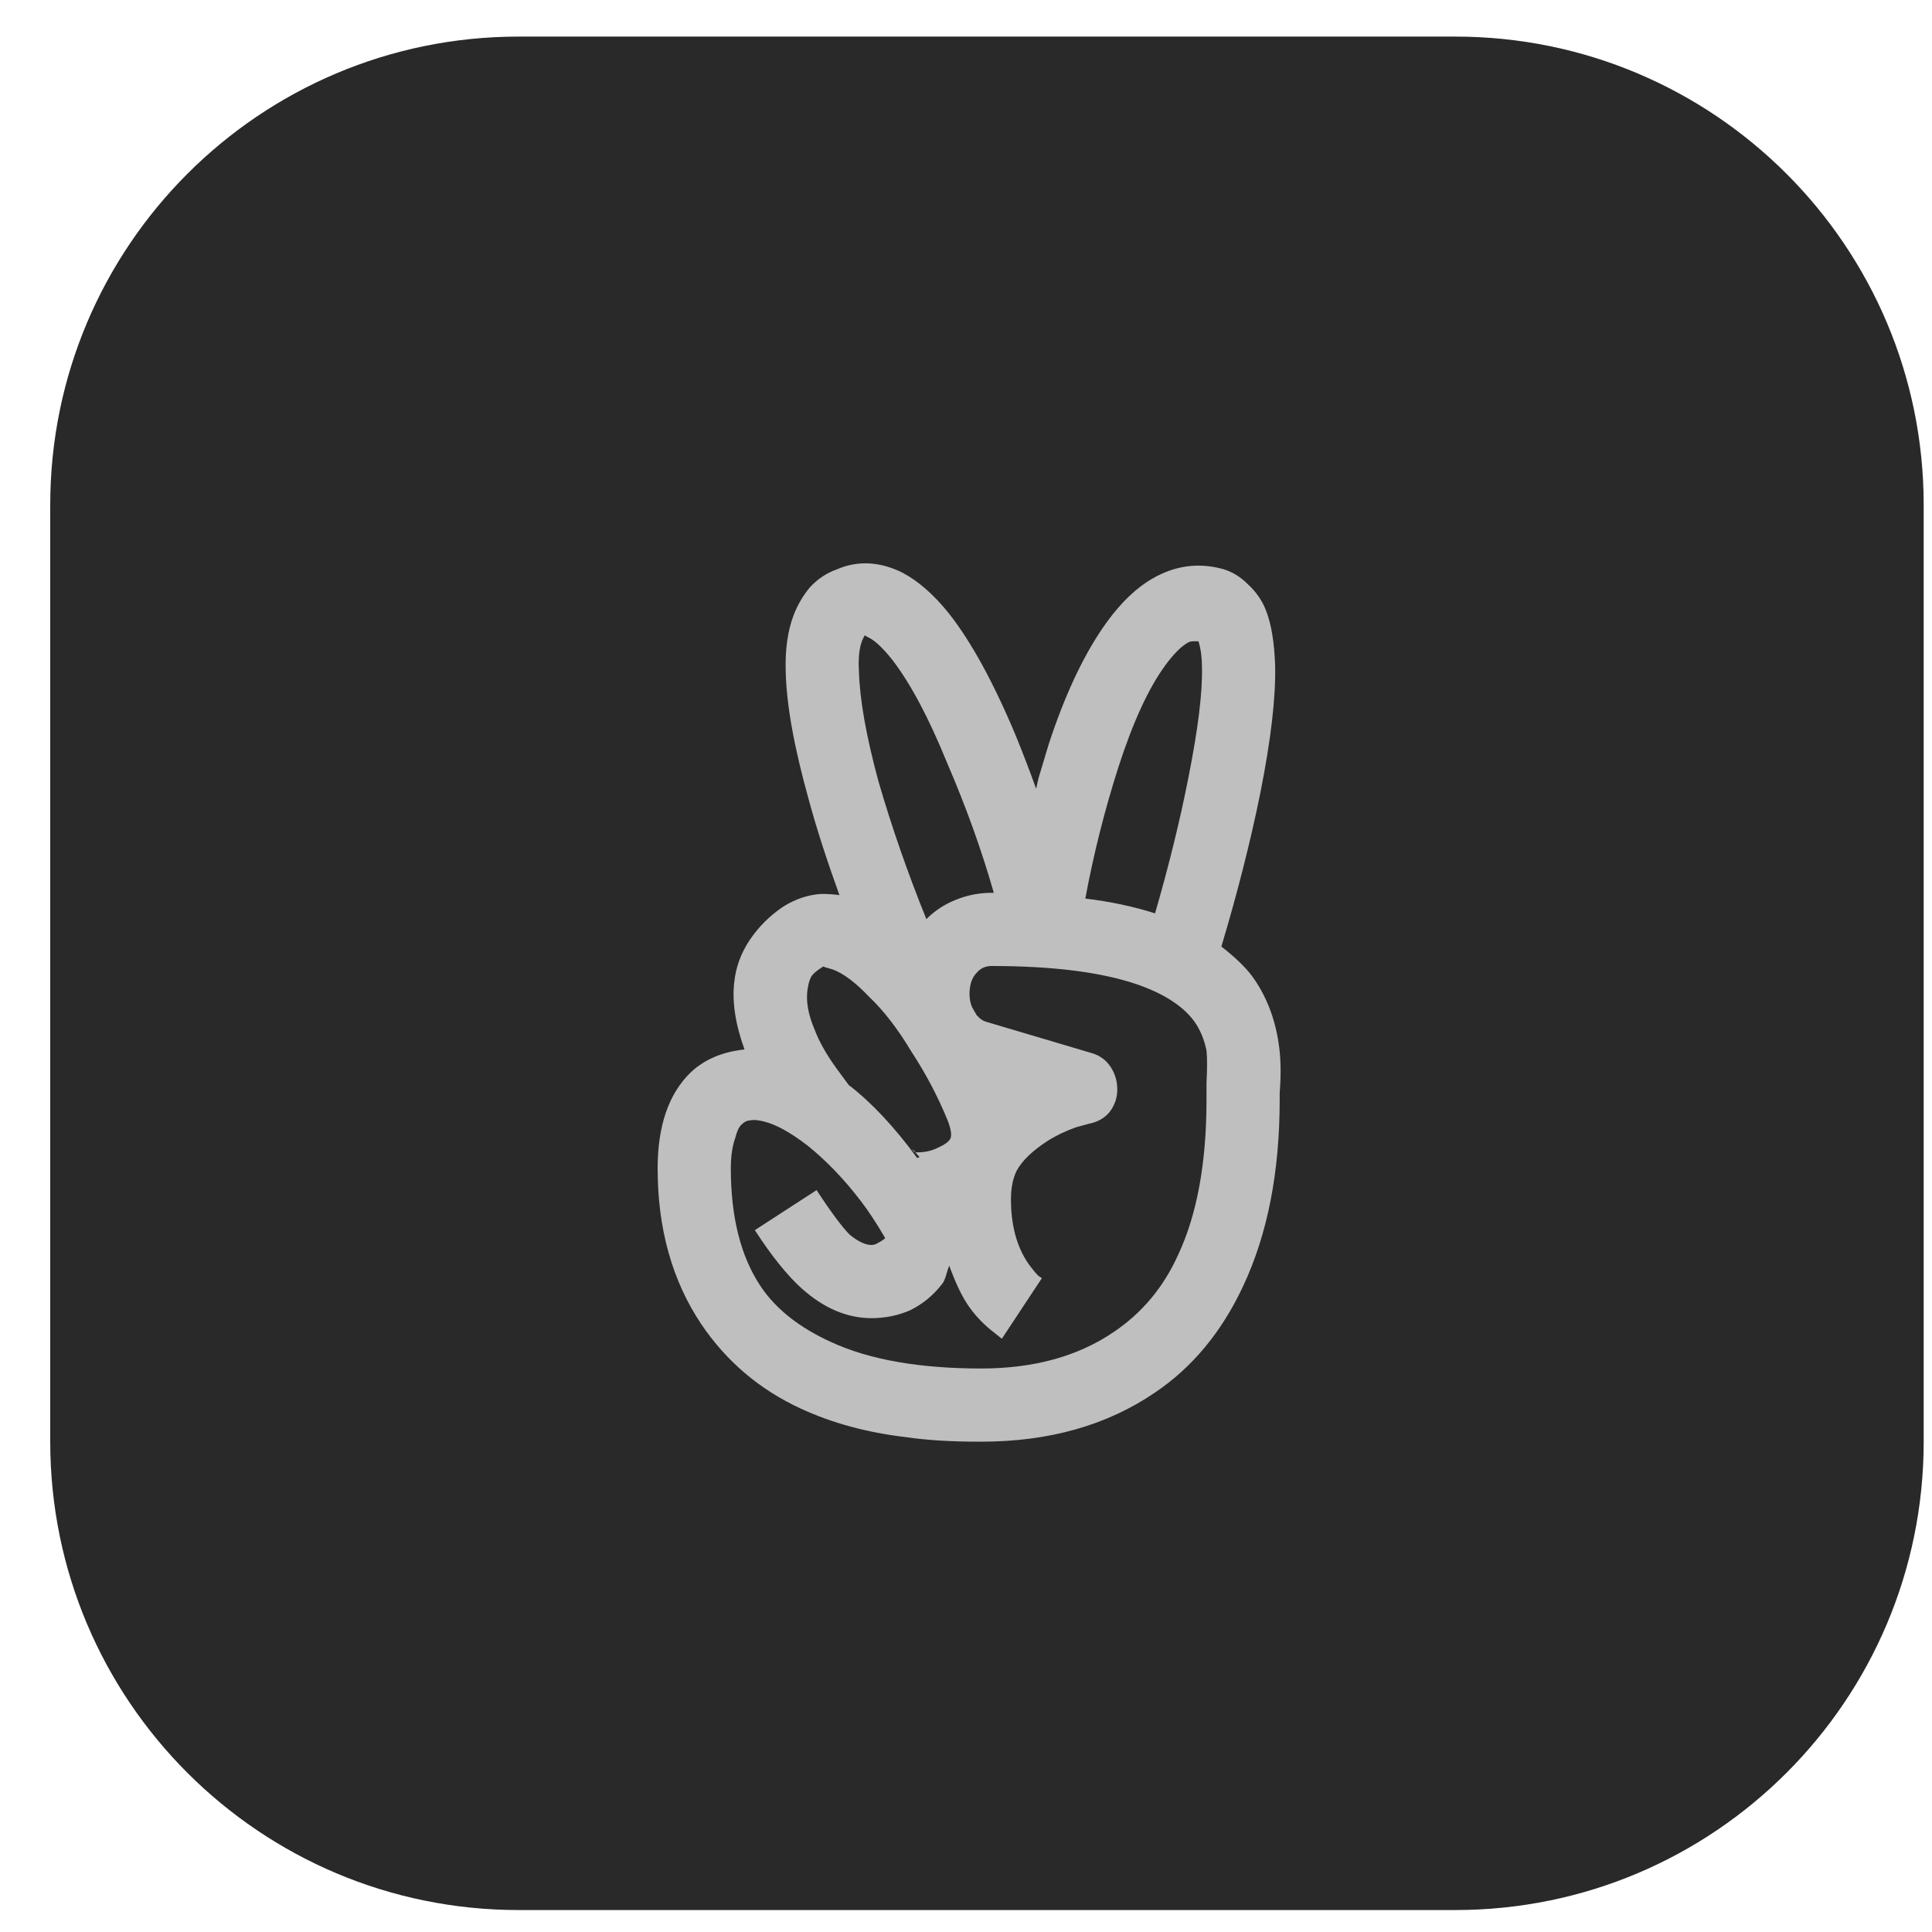 <svg width="33" height="33" viewBox="0 0 33 33" fill="none" xmlns="http://www.w3.org/2000/svg">
<g clip-path="url(#clip0_1_1767)">
<path d="M24.858 0.625H8.858C4.44 0.625 0.858 4.207 0.858 8.625V24.625C0.858 29.043 4.44 32.625 8.858 32.625H24.858C29.276 32.625 32.858 29.043 32.858 24.625V8.625C32.858 4.207 29.276 0.625 24.858 0.625Z" fill="#292929"/>
<path d="M14.866 9.625C14.671 9.612 14.482 9.644 14.299 9.723C14.117 9.788 13.961 9.892 13.831 10.035C13.713 10.178 13.622 10.335 13.557 10.504C13.453 10.777 13.408 11.103 13.421 11.48C13.434 12.04 13.564 12.763 13.811 13.648C13.941 14.13 14.117 14.677 14.338 15.289C14.247 15.276 14.143 15.269 14.026 15.269C13.805 15.283 13.59 15.354 13.381 15.484C13.147 15.64 12.952 15.836 12.796 16.07C12.652 16.292 12.568 16.526 12.542 16.773C12.502 17.112 12.561 17.496 12.717 17.926C12.34 17.965 12.034 18.095 11.799 18.316C11.422 18.681 11.233 19.228 11.233 19.957C11.233 20.986 11.48 21.871 11.975 22.613C12.405 23.251 12.971 23.733 13.674 24.058C14.208 24.306 14.807 24.469 15.471 24.547C15.823 24.599 16.239 24.625 16.721 24.625H16.76C17.919 24.625 18.909 24.345 19.729 23.785C20.367 23.355 20.868 22.75 21.233 21.969C21.65 21.083 21.858 20.022 21.858 18.785V18.668C21.884 18.342 21.878 18.056 21.838 17.808C21.773 17.379 21.624 17.001 21.389 16.676C21.272 16.519 21.096 16.35 20.862 16.168C21.135 15.256 21.357 14.384 21.526 13.551C21.708 12.639 21.793 11.91 21.78 11.363C21.767 10.973 21.715 10.66 21.624 10.426C21.558 10.256 21.454 10.107 21.311 9.976C21.168 9.833 21.005 9.742 20.823 9.703C20.432 9.612 20.055 9.67 19.69 9.879C19.417 10.035 19.156 10.282 18.909 10.621C18.531 11.142 18.199 11.838 17.913 12.711C17.874 12.841 17.815 13.036 17.737 13.297L17.698 13.473C17.581 13.147 17.463 12.841 17.346 12.555C16.969 11.656 16.591 10.966 16.213 10.484C15.953 10.159 15.686 9.924 15.413 9.781C15.23 9.69 15.048 9.638 14.866 9.625ZM14.768 10.855C14.781 10.855 14.794 10.862 14.807 10.875L14.846 10.894C14.95 10.947 15.081 11.07 15.237 11.265C15.549 11.669 15.862 12.255 16.174 13.023C16.5 13.778 16.767 14.521 16.975 15.25H16.936C16.728 15.25 16.526 15.289 16.331 15.367C16.135 15.445 15.966 15.556 15.823 15.699C15.497 14.892 15.224 14.104 15.002 13.336C14.794 12.568 14.684 11.943 14.671 11.461C14.658 11.239 14.677 11.064 14.729 10.934L14.768 10.855ZM20.393 10.953C20.419 10.953 20.445 10.953 20.471 10.953C20.51 11.083 20.53 11.226 20.53 11.383C20.543 11.812 20.465 12.45 20.296 13.297C20.152 14.026 19.963 14.794 19.729 15.601C19.364 15.484 18.967 15.4 18.538 15.348C18.681 14.579 18.87 13.831 19.104 13.101C19.352 12.333 19.618 11.754 19.905 11.363C20.048 11.168 20.178 11.038 20.296 10.973C20.322 10.96 20.354 10.953 20.393 10.953ZM16.936 16.5C17.978 16.5 18.805 16.604 19.417 16.812C19.872 16.969 20.198 17.177 20.393 17.437C20.497 17.581 20.569 17.75 20.608 17.945C20.621 18.062 20.621 18.245 20.608 18.492V18.785C20.608 19.866 20.445 20.751 20.12 21.441C19.872 21.988 19.508 22.424 19.026 22.75C18.414 23.167 17.659 23.375 16.76 23.375C15.706 23.375 14.853 23.225 14.202 22.926C13.655 22.678 13.251 22.359 12.991 21.969C12.652 21.461 12.483 20.79 12.483 19.957C12.483 19.749 12.509 19.573 12.561 19.43C12.587 19.325 12.62 19.254 12.659 19.215C12.711 19.163 12.763 19.137 12.815 19.137C12.867 19.124 12.945 19.13 13.049 19.156C13.258 19.208 13.505 19.345 13.792 19.566C14.117 19.827 14.423 20.146 14.71 20.523C14.84 20.693 14.976 20.901 15.12 21.148C15.094 21.174 15.055 21.2 15.002 21.227C14.963 21.253 14.924 21.265 14.885 21.265C14.781 21.265 14.658 21.207 14.514 21.09C14.384 20.959 14.195 20.706 13.948 20.328L12.893 21.012C13.18 21.454 13.447 21.786 13.694 22.008C14.072 22.346 14.469 22.515 14.885 22.515C15.12 22.515 15.341 22.47 15.549 22.379C15.758 22.275 15.934 22.131 16.077 21.949C16.116 21.91 16.148 21.838 16.174 21.734L16.213 21.617C16.318 21.904 16.422 22.125 16.526 22.281C16.63 22.437 16.76 22.581 16.917 22.711L17.112 22.867L17.796 21.832L17.737 21.793C17.685 21.741 17.626 21.669 17.561 21.578C17.366 21.292 17.268 20.927 17.268 20.484C17.268 20.289 17.301 20.126 17.366 19.996C17.457 19.827 17.633 19.657 17.893 19.488C18.036 19.397 18.199 19.319 18.381 19.254L18.596 19.195C18.739 19.169 18.857 19.104 18.948 19C19.039 18.883 19.084 18.753 19.084 18.609C19.084 18.466 19.046 18.336 18.967 18.219C18.889 18.102 18.779 18.023 18.635 17.984L16.858 17.457C16.806 17.444 16.76 17.418 16.721 17.379L16.682 17.34L16.604 17.203C16.565 17.112 16.552 17.008 16.565 16.89C16.578 16.773 16.617 16.682 16.682 16.617C16.747 16.539 16.832 16.5 16.936 16.5ZM14.046 16.519C14.059 16.506 14.072 16.506 14.085 16.519L14.221 16.558C14.403 16.624 14.612 16.78 14.846 17.027C15.094 17.262 15.335 17.574 15.569 17.965C15.816 18.342 16.025 18.739 16.194 19.156C16.246 19.299 16.259 19.397 16.233 19.449C16.207 19.501 16.135 19.553 16.018 19.605C15.914 19.657 15.797 19.683 15.667 19.683C15.64 19.683 15.621 19.677 15.608 19.664C15.556 19.625 15.562 19.625 15.627 19.664C15.64 19.69 15.667 19.723 15.706 19.762L15.667 19.781C15.276 19.247 14.885 18.831 14.495 18.531L14.28 18.238C14.111 18.004 13.987 17.782 13.909 17.574C13.805 17.327 13.765 17.105 13.792 16.91C13.805 16.819 13.824 16.747 13.85 16.695C13.876 16.643 13.941 16.584 14.046 16.519Z" fill="#BFBFBF"/>
</g>
<defs>
<clipPath id="clip0_1_1767">
<rect width="33" height="32" fill="white" transform="translate(0 0.625)"/>
</clipPath>
</defs>
</svg>
